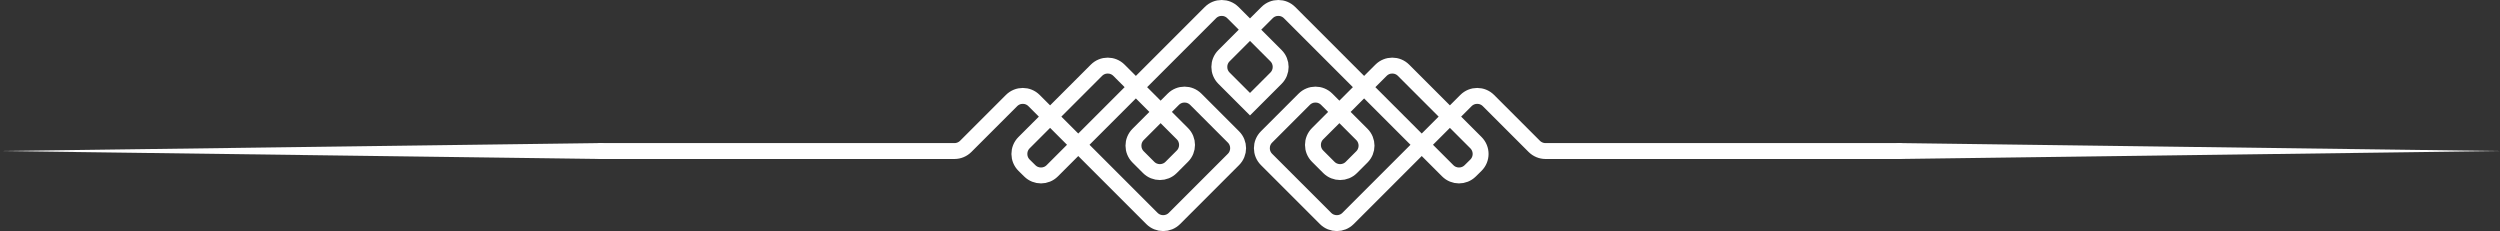 <?xml version="1.0" encoding="utf-8"?>
<!-- Generator: Adobe Illustrator 15.0.0, SVG Export Plug-In . SVG Version: 6.00 Build 0)  -->
<!DOCTYPE svg PUBLIC "-//W3C//DTD SVG 1.1//EN" "http://www.w3.org/Graphics/SVG/1.1/DTD/svg11.dtd">
<svg version="1.1" id="Calque_1" xmlns="http://www.w3.org/2000/svg" xmlns:xlink="http://www.w3.org/1999/xlink" x="0px" y="0px"
	 width="628.711px" height="58.112px" viewBox="0 0 628.711 58.112" enable-background="new 0 0 628.711 58.112"
	 xml:space="preserve">
<rect x="0" y="0" width="628.711" height="58.112" fill="#333333" stroke="none"/>
<g>
	<defs>
		<rect id="SVGID_1_" width="628.711" height="58.112"/>
	</defs>
	<clipPath id="SVGID_2_">
		<use xlink:href="#SVGID_1_"  overflow="visible"/>
	</clipPath>
	<path clip-path="url(#SVGID_2_)" fill="#FFFFFF" d="M151.057,39.98L0,37.98l151.057-2c1.105-0.016,2.012,0.868,2.026,1.974
		c0.015,1.104-0.868,2.011-1.973,2.026C151.095,39.98,151.071,39.98,151.057,39.98"/>
	<path clip-path="url(#SVGID_2_)" fill="#FFFFFF" d="M477.653,35.98l151.058,2l-151.058,2c-1.104,0.015-2.012-0.869-2.025-1.974
		c-0.016-1.104,0.867-2.012,1.973-2.026C477.615,35.98,477.64,35.98,477.653,35.98"/>
	
		<path clip-path="url(#SVGID_2_)" fill="none" stroke="#FFFFFF" stroke-width="4" stroke-linecap="round" stroke-miterlimit="10" d="
		M151.057,37.98l88.978,0.004c1.061,0,2.079-0.423,2.829-1.173l11.523-11.522c1.562-1.562,4.095-1.562,5.657,0l29.652,29.652
		c1.562,1.562,4.095,1.562,5.657,0l14.843-14.844c1.562-1.563,1.562-4.095,0-5.656l-9.478-9.479c-1.562-1.562-4.094-1.562-5.656,0
		l-8.844,8.843c-1.562,1.563-1.562,4.096,0,5.657l2.645,2.645c1.562,1.562,4.094,1.562,5.657,0l2.831-2.831
		c1.562-1.563,1.562-4.096,0-5.657l-9.441-9.441l-6.508-6.509c-1.563-1.562-4.095-1.562-5.657,0l-11.66,11.661l-6.555,6.554
		c-1.57,1.57-1.56,4.119,0.021,5.678l1.436,1.414c1.565,1.542,4.082,1.533,5.636-0.021l27.757-27.757l12.026-12.026
		c1.562-1.562,4.094-1.562,5.656,0l10.835,10.834c1.562,1.563,1.562,4.095,0,5.657l-6.542,6.542l-6.542-6.542
		c-1.562-1.562-1.562-4.094,0-5.657l10.834-10.834c1.562-1.562,4.095-1.562,5.656,0l12.026,12.026l27.757,27.757
		c1.555,1.554,4.07,1.563,5.636,0.021l1.436-1.414c1.582-1.559,1.591-4.107,0.021-5.678l-6.554-6.554l-11.661-11.661
		c-1.562-1.562-4.094-1.562-5.656,0l-6.509,6.509l-9.44,9.441c-1.563,1.562-1.563,4.095,0,5.657l2.832,2.831
		c1.562,1.562,4.095,1.562,5.656,0l2.645-2.645c1.562-1.562,1.562-4.095,0-5.657l-8.843-8.843c-1.563-1.562-4.096-1.562-5.657,0
		l-9.479,9.479c-1.562,1.562-1.562,4.094,0,5.656l14.845,14.844c1.562,1.562,4.094,1.562,5.655,0l29.652-29.652
		c1.563-1.562,4.095-1.562,5.657,0l11.522,11.522c0.751,0.75,1.769,1.173,2.829,1.173l88.979-0.004"/>
</g>
</svg>
